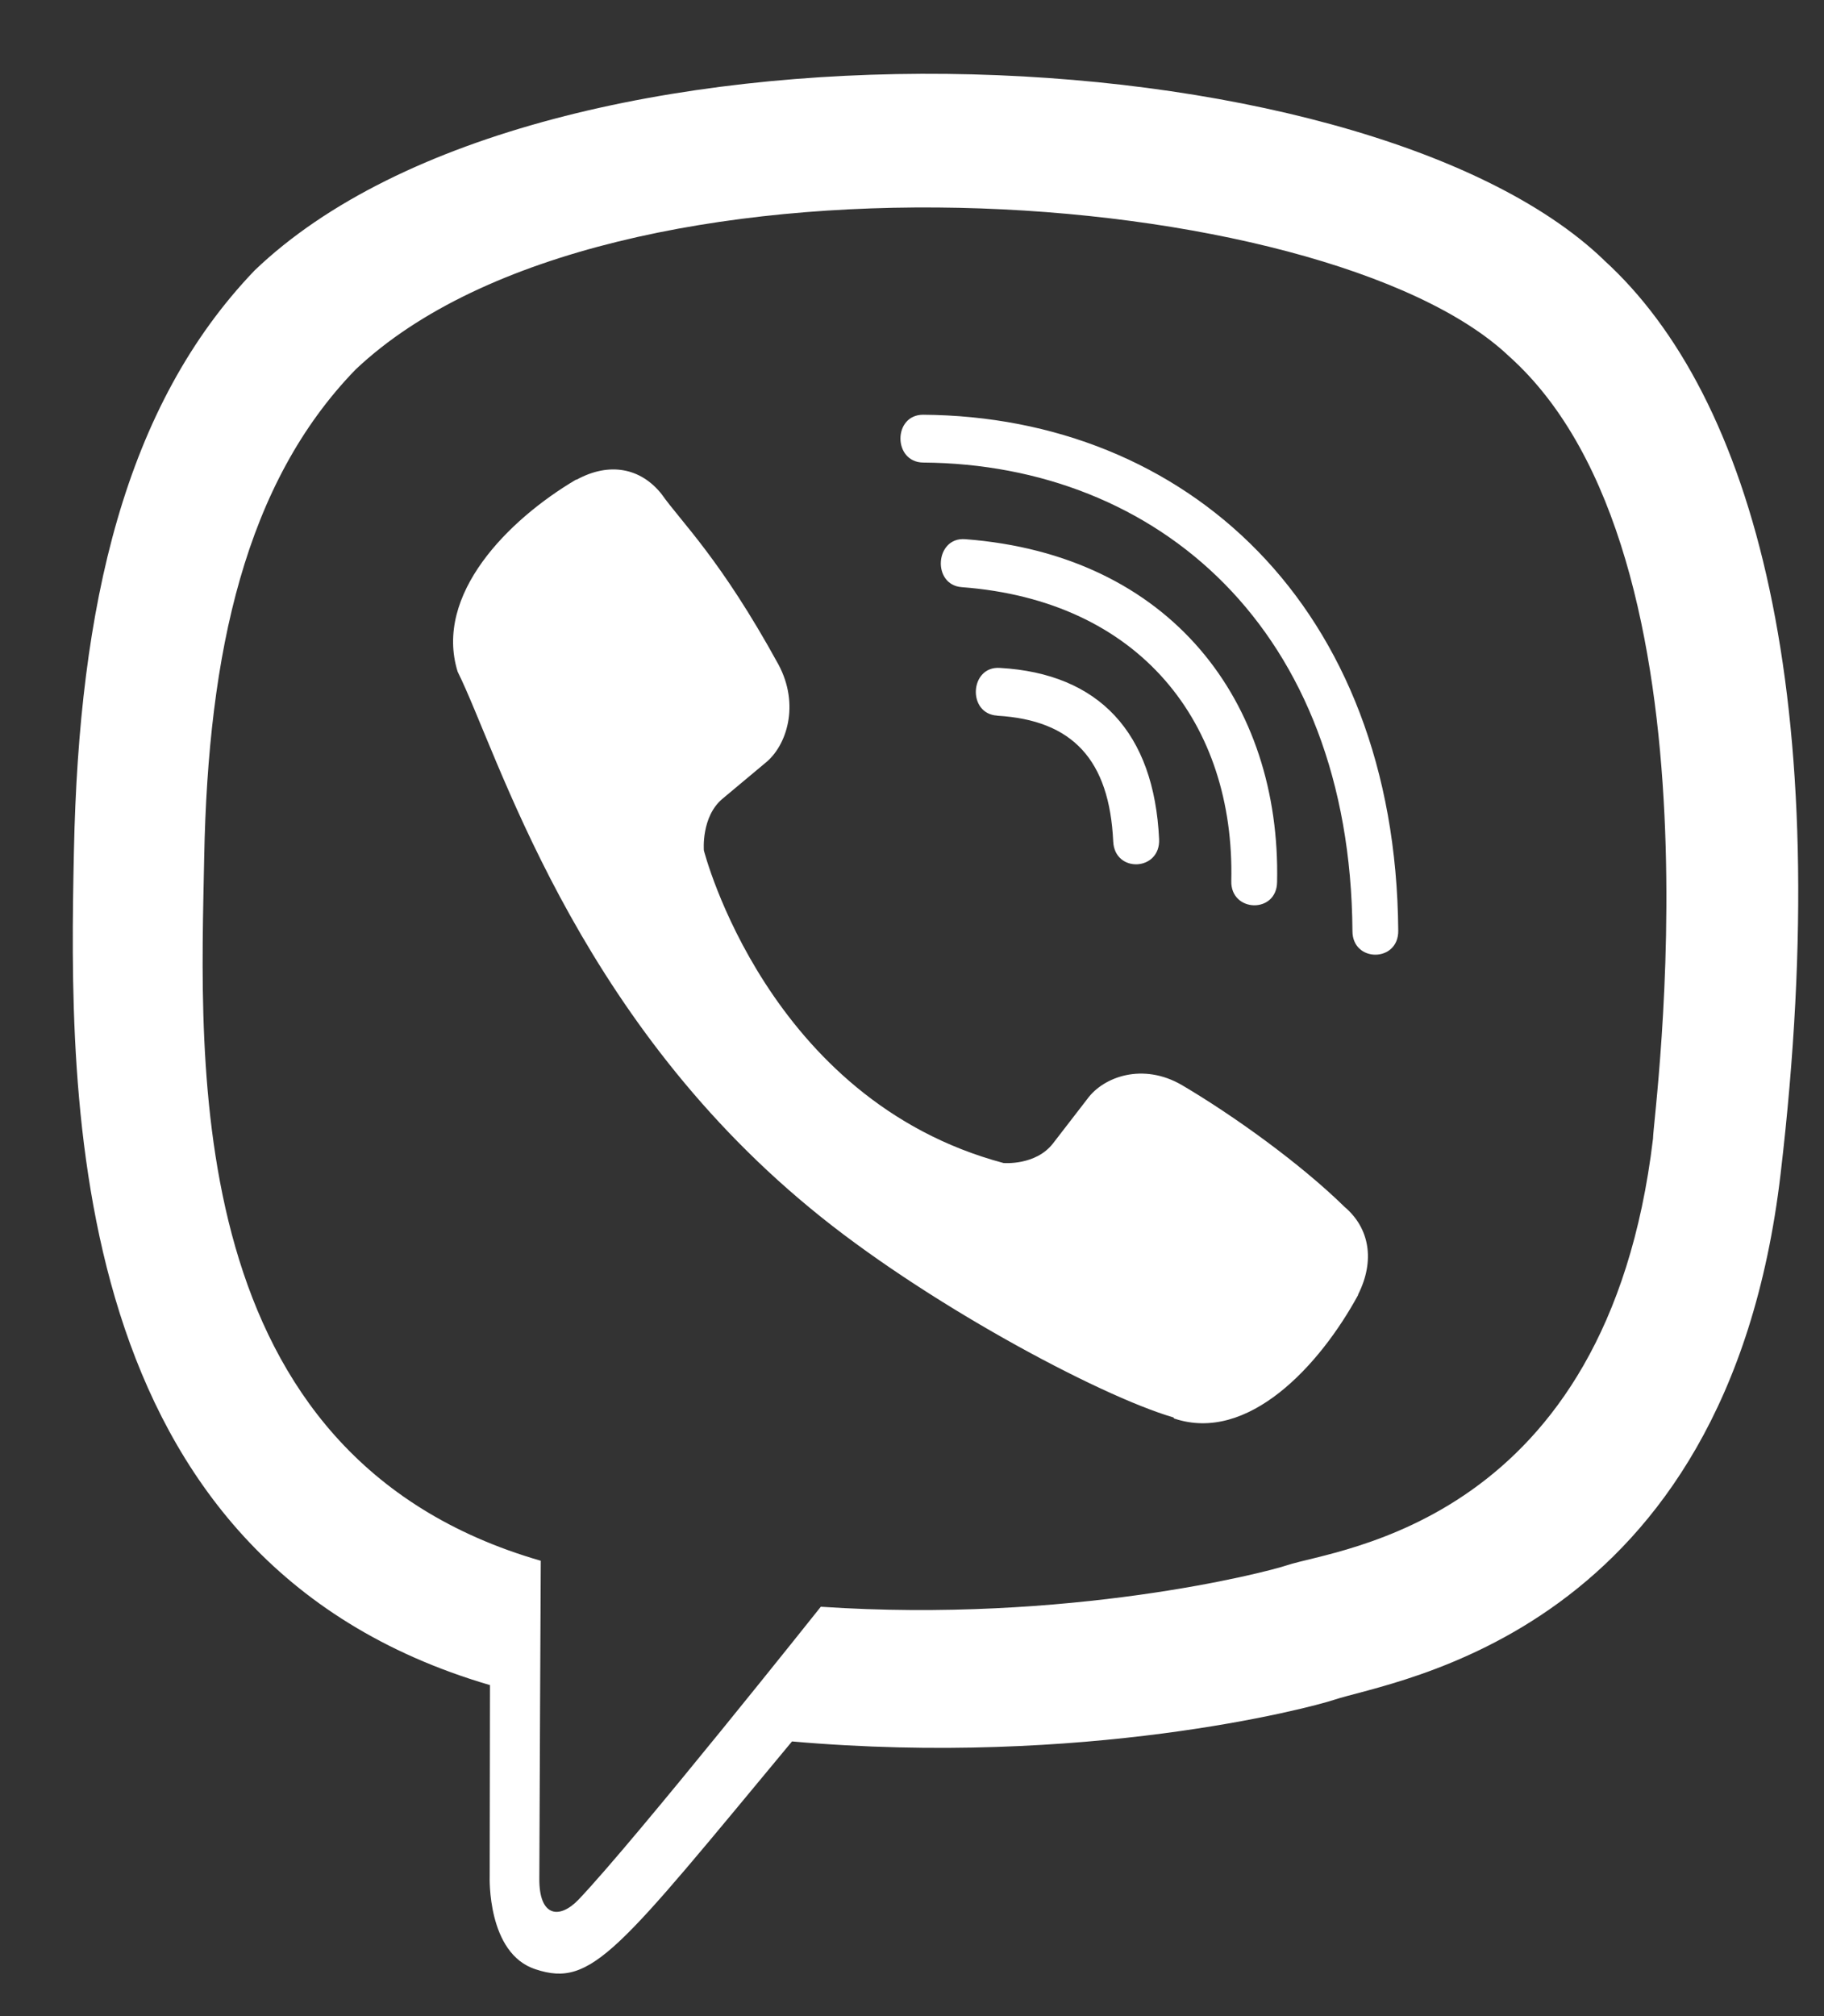 <svg xmlns="http://www.w3.org/2000/svg" width="19" height="21"><rect width="100%" height="100%" fill="#333333" stroke="none"/><path fill="#fff" d="M18.548 12.226c-.562 4.808-4.039 5.273-4.653 5.48-.265.088-2.602.7-5.645.433-1.82 2.192-2.084 2.567-2.669 2.374-.511-.162-.48-.97-.48-.97l.003-1.992H5.1C.655 16.246.717 11.434.77 8.867c.052-2.565.529-4.64 1.883-6.051 3.017-2.89 11.531-2.53 14.052-.11v.001c1.562 1.418 2.428 4.551 1.843 9.519zm-9.998 4.51c2.58.173 4.635-.357 4.856-.432.518-.174 3.335-.43 3.813-4.445-.005-.2.823-6.072-1.502-8.15-1.902-1.803-9.367-2.362-12.013.14-1.147 1.182-1.536 2.937-1.577 5.08-.04 2.146-.263 6.24 3.506 7.328 0 0-.015 3.044-.015 3.31-.003.404.212.424.408.22.599-.63 2.524-3.051 2.524-3.051zM9.616 4.32c2.728.019 4.923 1.984 4.949 5.373.005.333-.477.335-.477.005-.022-3.146-2.032-4.862-4.472-4.88-.315-.004-.315-.498 0-.498zm3.21 4.856c.037-1.636-.944-2.92-2.807-3.06-.313-.023-.28-.523.034-.5 2.148.163 3.29 1.702 3.25 3.571-.004.333-.485.317-.477-.01zm-.515 2.126c.544.321 1.237.82 1.696 1.27.259.22.318.558.14.912v.005c-.4.735-1.147 1.546-1.917 1.286l-.007-.011c-.781-.228-2.621-1.216-3.784-2.18-2.474-2.04-3.25-4.74-3.672-5.588-.248-.803.526-1.582 1.233-2h.007c.34-.186.667-.123.884.15.207.294.613.673 1.217 1.774.227.422.086.85-.136 1.027l-.445.372c-.225.187-.195.539-.195.539s.659 2.599 3.121 3.256c0 0 .337.03.518-.207l.355-.46c.17-.234.581-.38.985-.145zm-1.922-3.848c-.317-.018-.288-.518.026-.497 1.033.058 1.607.674 1.659 1.784.015.333-.463.356-.478.024-.04-.85-.422-1.264-1.207-1.31z"/></svg>